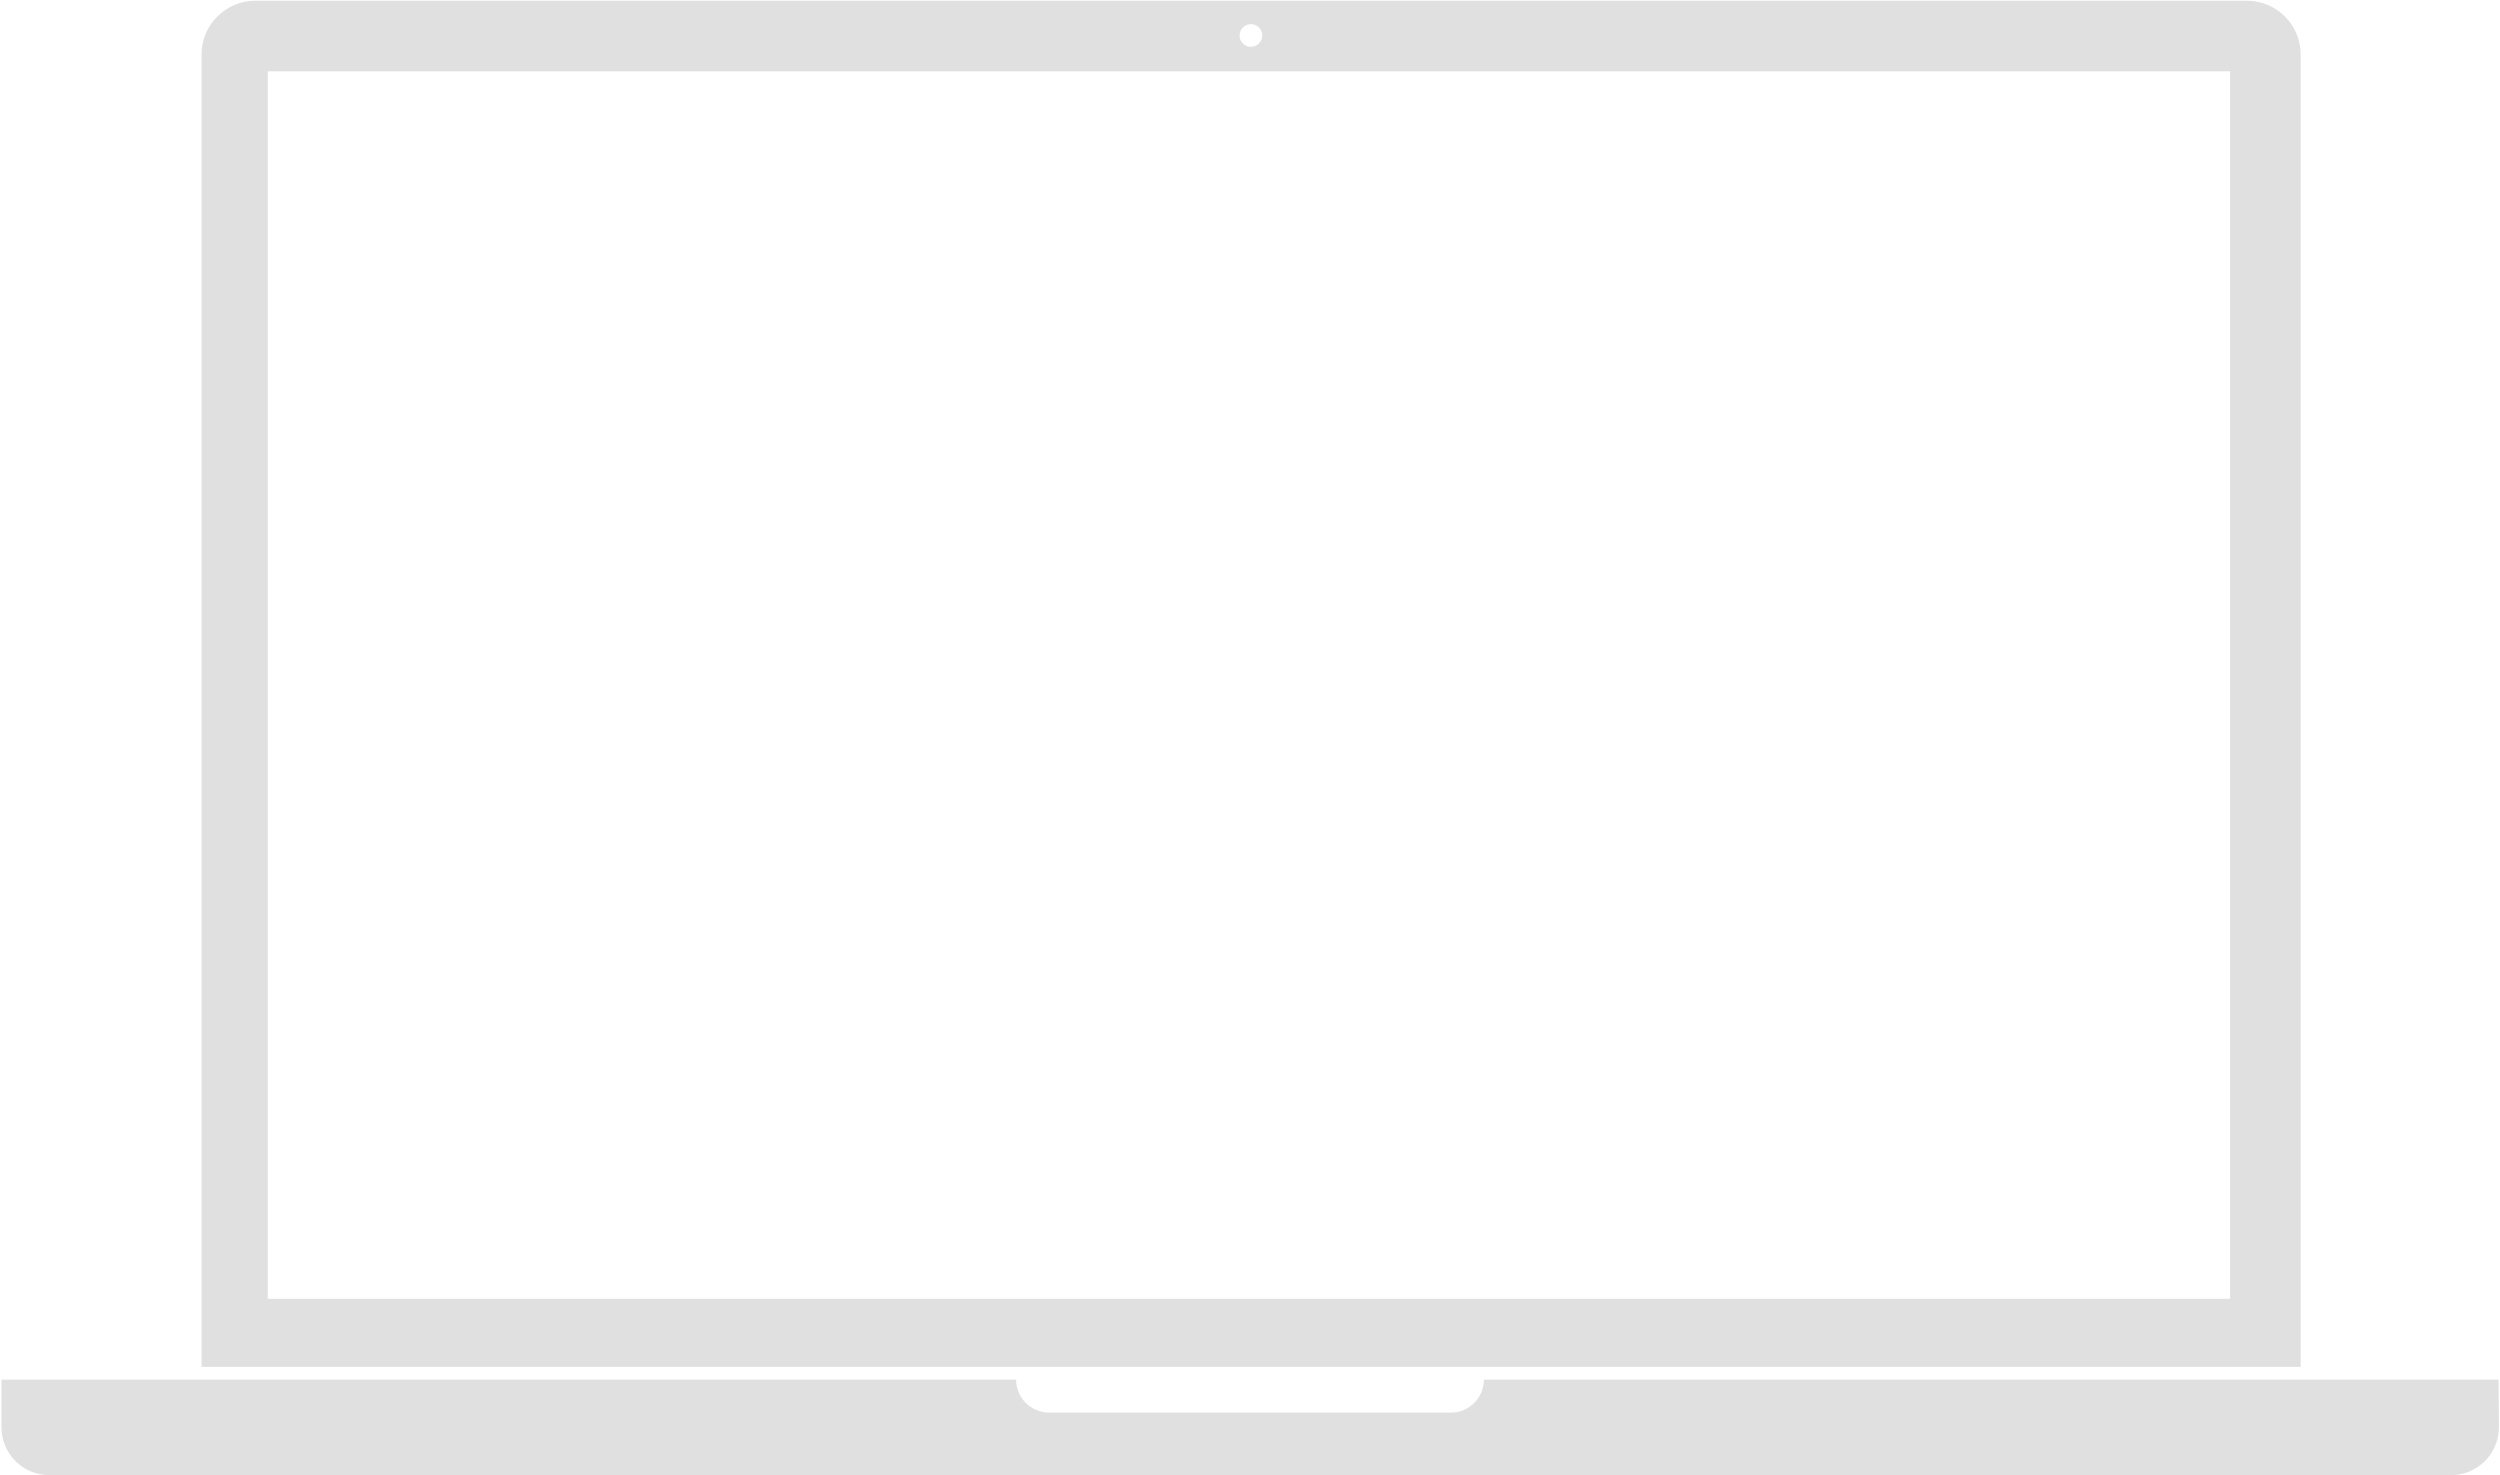 <?xml version="1.0" encoding="utf-8"?>
<!-- Generator: Adobe Illustrator 21.0.0, SVG Export Plug-In . SVG Version: 6.00 Build 0)  -->
<svg version="1.1" id="Layer_1" xmlns="http://www.w3.org/2000/svg" xmlns:xlink="http://www.w3.org/1999/xlink" x="0px" y="0px"
	 viewBox="0 0 683.5 403.3" style="enable-background:new 0 0 683.5 403.3;" xml:space="preserve">
<style type="text/css">
	.st0{fill:#E0E0E0;}
</style>
<g>
	<path class="st0" d="M629,373.7v-12.4v-2V14.9c0-8.1-6.6-14.7-14.7-14.7H69.8c-8.1,0-14.7,6.6-14.7,14.7v344.4v2v12.4L629,373.7
		L629,373.7z M342,6.6c1.7,0,3.1,1.4,3.1,3.1s-1.4,3.1-3.1,3.1s-3.1-1.4-3.1-3.1C338.9,8,340.3,6.6,342,6.6z M73.2,19.5h536.5v335.6
		H73.2V19.5z"/>
</g>
<g id="Layer_2">
</g>
<path class="st0" d="M683.1,377.2H670H405.7c0,4.9-4,9-9,9H286.8c-4.9,0-9-4-9-9H13.4h-13v12.1c0,0.3,0,0.6,0,0.9
	c0,7.2,5.8,13.1,13.1,13.1h656.6c7.2,0,13.1-5.8,13.1-13.1c0-0.3,0-0.6,0-0.9L683.1,377.2L683.1,377.2z"/>
</svg>
